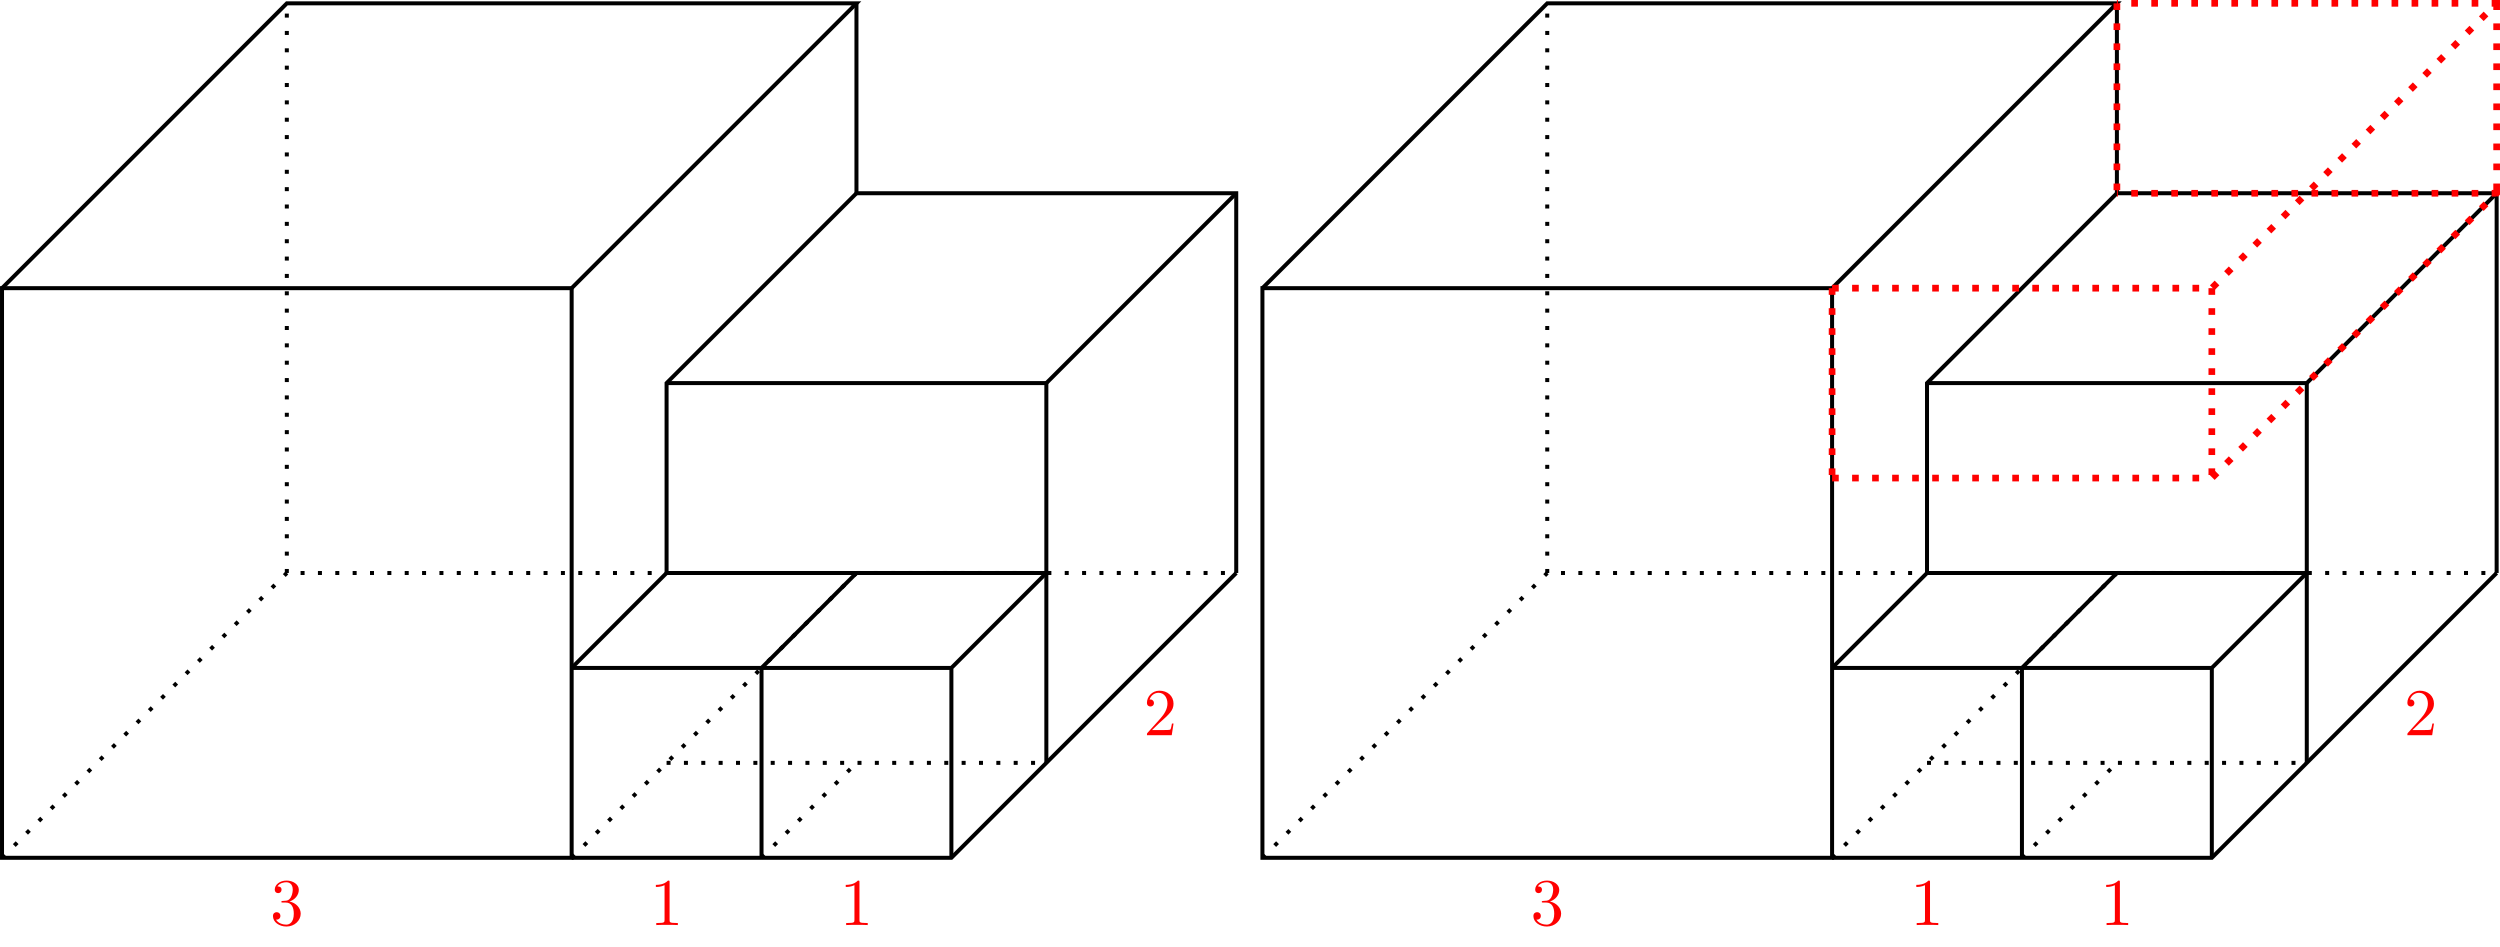 <?xml version="1.0" encoding="UTF-8"?>
<svg xmlns="http://www.w3.org/2000/svg" xmlns:xlink="http://www.w3.org/1999/xlink" width="373.22pt" height="141.42pt" viewBox="0 0 373.22 141.42" version="1.1">
<defs>
<g>
<symbol overflow="visible" id="glyph0-0">
<path style="stroke:none;" d=""/>
</symbol>
<symbol overflow="visible" id="glyph0-1">
<path style="stroke:none;" d="M 2.891 -3.516 C 3.703 -3.781 4.281 -4.469 4.281 -5.266 C 4.281 -6.078 3.406 -6.641 2.453 -6.641 C 1.453 -6.641 0.688 -6.047 0.688 -5.281 C 0.688 -4.953 0.906 -4.766 1.203 -4.766 C 1.5 -4.766 1.703 -4.984 1.703 -5.281 C 1.703 -5.766 1.234 -5.766 1.094 -5.766 C 1.391 -6.266 2.047 -6.391 2.406 -6.391 C 2.828 -6.391 3.375 -6.172 3.375 -5.281 C 3.375 -5.156 3.344 -4.578 3.094 -4.141 C 2.797 -3.656 2.453 -3.625 2.203 -3.625 C 2.125 -3.609 1.891 -3.594 1.812 -3.594 C 1.734 -3.578 1.672 -3.562 1.672 -3.469 C 1.672 -3.359 1.734 -3.359 1.906 -3.359 L 2.344 -3.359 C 3.156 -3.359 3.531 -2.688 3.531 -1.703 C 3.531 -0.344 2.844 -0.062 2.406 -0.062 C 1.969 -0.062 1.219 -0.234 0.875 -0.812 C 1.219 -0.766 1.531 -0.984 1.531 -1.359 C 1.531 -1.719 1.266 -1.922 0.984 -1.922 C 0.734 -1.922 0.422 -1.781 0.422 -1.344 C 0.422 -0.438 1.344 0.219 2.438 0.219 C 3.656 0.219 4.562 -0.688 4.562 -1.703 C 4.562 -2.516 3.922 -3.297 2.891 -3.516 Z M 2.891 -3.516 "/>
</symbol>
<symbol overflow="visible" id="glyph0-2">
<path style="stroke:none;" d="M 2.938 -6.375 C 2.938 -6.625 2.938 -6.641 2.703 -6.641 C 2.078 -6 1.203 -6 0.891 -6 L 0.891 -5.688 C 1.094 -5.688 1.672 -5.688 2.188 -5.953 L 2.188 -0.781 C 2.188 -0.422 2.156 -0.312 1.266 -0.312 L 0.953 -0.312 L 0.953 0 C 1.297 -0.031 2.156 -0.031 2.562 -0.031 C 2.953 -0.031 3.828 -0.031 4.172 0 L 4.172 -0.312 L 3.859 -0.312 C 2.953 -0.312 2.938 -0.422 2.938 -0.781 Z M 2.938 -6.375 "/>
</symbol>
<symbol overflow="visible" id="glyph0-3">
<path style="stroke:none;" d="M 1.266 -0.766 L 2.328 -1.797 C 3.875 -3.172 4.469 -3.703 4.469 -4.703 C 4.469 -5.844 3.578 -6.641 2.359 -6.641 C 1.234 -6.641 0.5 -5.719 0.5 -4.828 C 0.5 -4.281 1 -4.281 1.031 -4.281 C 1.203 -4.281 1.547 -4.391 1.547 -4.812 C 1.547 -5.062 1.359 -5.328 1.016 -5.328 C 0.938 -5.328 0.922 -5.328 0.891 -5.312 C 1.109 -5.969 1.656 -6.328 2.234 -6.328 C 3.141 -6.328 3.562 -5.516 3.562 -4.703 C 3.562 -3.906 3.078 -3.125 2.516 -2.5 L 0.609 -0.375 C 0.5 -0.266 0.5 -0.234 0.5 0 L 4.203 0 L 4.469 -1.734 L 4.234 -1.734 C 4.172 -1.438 4.109 -1 4 -0.844 C 3.938 -0.766 3.281 -0.766 3.062 -0.766 Z M 1.266 -0.766 "/>
</symbol>
</g>
<clipPath id="clip1">
  <path d="M 315 0 L 373.219 0 L 373.219 86 L 315 86 Z M 315 0 "/>
</clipPath>
<clipPath id="clip2">
  <path d="M 265 77 L 373.219 77 L 373.219 137 L 265 137 Z M 265 77 "/>
</clipPath>
<clipPath id="clip3">
  <path d="M 335 20 L 373.219 20 L 373.219 66 L 335 66 Z M 335 20 "/>
</clipPath>
<clipPath id="clip4">
  <path d="M 315 85 L 373.219 85 L 373.219 86 L 315 86 Z M 315 85 "/>
</clipPath>
<clipPath id="clip5">
  <path d="M 259 0 L 373.219 0 L 373.219 58 L 259 58 Z M 259 0 "/>
</clipPath>
<clipPath id="clip6">
  <path d="M 259 14 L 373.219 14 L 373.219 86 L 259 86 Z M 259 14 "/>
</clipPath>
<clipPath id="clip7">
  <path d="M 372 0 L 373.219 0 L 373.219 30 L 372 30 Z M 372 0 "/>
</clipPath>
</defs>
<g id="surface1">
<path style="fill:none;stroke-width:0.598;stroke-linecap:butt;stroke-linejoin:miter;stroke:rgb(0%,0%,0%);stroke-opacity:1;stroke-miterlimit:10;" d="M 0.002 0.001 L 85.041 0.001 L 85.041 85.04 L 0.002 85.04 Z M 0.002 0.001 " transform="matrix(1,0,0,-1,0.299,128.06)"/>
<path style="fill:none;stroke-width:0.598;stroke-linecap:butt;stroke-linejoin:miter;stroke:rgb(0%,0%,0%);stroke-opacity:1;stroke-miterlimit:10;" d="M 0.002 85.04 L 42.521 127.56 L 127.56 127.56 L 85.041 85.04 " transform="matrix(1,0,0,-1,0.299,128.06)"/>
<path style="fill:none;stroke-width:0.598;stroke-linecap:butt;stroke-linejoin:miter;stroke:rgb(0%,0%,0%);stroke-opacity:1;stroke-miterlimit:10;" d="M 127.56 127.56 L 127.56 99.212 L 184.256 99.212 L 184.256 42.521 " transform="matrix(1,0,0,-1,0.299,128.06)"/>
<path style="fill:none;stroke-width:0.598;stroke-linecap:butt;stroke-linejoin:miter;stroke:rgb(0%,0%,0%);stroke-opacity:1;stroke-miterlimit:10;" d="M 85.041 0.001 L 141.732 0.001 L 155.908 14.173 L 184.256 42.521 " transform="matrix(1,0,0,-1,0.299,128.06)"/>
<path style="fill:none;stroke-width:0.598;stroke-linecap:butt;stroke-linejoin:miter;stroke:rgb(0%,0%,0%);stroke-opacity:1;stroke-miterlimit:10;" d="M 155.908 14.173 L 155.908 42.521 L 99.213 42.521 L 85.041 28.345 " transform="matrix(1,0,0,-1,0.299,128.06)"/>
<path style="fill:none;stroke-width:0.598;stroke-linecap:butt;stroke-linejoin:miter;stroke:rgb(0%,0%,0%);stroke-opacity:1;stroke-miterlimit:10;" d="M 85.041 28.345 L 141.732 28.345 " transform="matrix(1,0,0,-1,0.299,128.06)"/>
<path style="fill:none;stroke-width:0.598;stroke-linecap:butt;stroke-linejoin:miter;stroke:rgb(0%,0%,0%);stroke-opacity:1;stroke-miterlimit:10;" d="M 113.388 0.001 L 113.388 28.345 L 127.56 42.521 " transform="matrix(1,0,0,-1,0.299,128.06)"/>
<path style="fill:none;stroke-width:0.598;stroke-linecap:butt;stroke-linejoin:miter;stroke:rgb(0%,0%,0%);stroke-opacity:1;stroke-miterlimit:10;" d="M 141.732 0.001 L 141.732 28.345 L 155.908 42.521 " transform="matrix(1,0,0,-1,0.299,128.06)"/>
<path style="fill:none;stroke-width:0.598;stroke-linecap:butt;stroke-linejoin:miter;stroke:rgb(0%,0%,0%);stroke-opacity:1;stroke-miterlimit:10;" d="M 99.213 42.521 L 99.213 70.869 L 127.56 99.212 " transform="matrix(1,0,0,-1,0.299,128.06)"/>
<path style="fill:none;stroke-width:0.598;stroke-linecap:butt;stroke-linejoin:miter;stroke:rgb(0%,0%,0%);stroke-opacity:1;stroke-miterlimit:10;" d="M 99.213 70.869 L 155.908 70.869 L 155.908 42.521 " transform="matrix(1,0,0,-1,0.299,128.06)"/>
<path style="fill:none;stroke-width:0.598;stroke-linecap:butt;stroke-linejoin:miter;stroke:rgb(0%,0%,0%);stroke-opacity:1;stroke-miterlimit:10;" d="M 155.908 70.869 L 184.256 99.212 " transform="matrix(1,0,0,-1,0.299,128.06)"/>
<path style="fill:none;stroke-width:0.598;stroke-linecap:butt;stroke-linejoin:miter;stroke:rgb(0%,0%,0%);stroke-opacity:1;stroke-dasharray:0.598,1.993;stroke-miterlimit:10;" d="M 0.002 0.001 L 42.521 42.521 L 127.56 42.521 L 85.041 0.001 " transform="matrix(1,0,0,-1,0.299,128.06)"/>
<path style="fill:none;stroke-width:0.598;stroke-linecap:butt;stroke-linejoin:miter;stroke:rgb(0%,0%,0%);stroke-opacity:1;stroke-dasharray:0.598,1.993;stroke-miterlimit:10;" d="M 42.521 42.521 L 42.521 127.56 " transform="matrix(1,0,0,-1,0.299,128.06)"/>
<path style="fill:none;stroke-width:0.598;stroke-linecap:butt;stroke-linejoin:miter;stroke:rgb(0%,0%,0%);stroke-opacity:1;stroke-dasharray:0.598,1.993;stroke-miterlimit:10;" d="M 127.56 42.521 L 184.256 42.521 " transform="matrix(1,0,0,-1,0.299,128.06)"/>
<path style="fill:none;stroke-width:0.598;stroke-linecap:butt;stroke-linejoin:miter;stroke:rgb(0%,0%,0%);stroke-opacity:1;stroke-dasharray:0.598,1.993;stroke-miterlimit:10;" d="M 113.388 0.001 L 127.56 14.173 " transform="matrix(1,0,0,-1,0.299,128.06)"/>
<path style="fill:none;stroke-width:0.598;stroke-linecap:butt;stroke-linejoin:miter;stroke:rgb(0%,0%,0%);stroke-opacity:1;stroke-dasharray:0.598,1.993;stroke-miterlimit:10;" d="M 99.213 14.173 L 155.908 14.173 " transform="matrix(1,0,0,-1,0.299,128.06)"/>
<g style="fill:rgb(100%,0%,0%);fill-opacity:1;">
  <use xlink:href="#glyph0-1" x="40.329" y="138.1"/>
</g>
<g style="fill:rgb(100%,0%,0%);fill-opacity:1;">
  <use xlink:href="#glyph0-2" x="97.022" y="138.1"/>
</g>
<g style="fill:rgb(100%,0%,0%);fill-opacity:1;">
  <use xlink:href="#glyph0-2" x="125.369" y="138.1"/>
</g>
<g style="fill:rgb(100%,0%,0%);fill-opacity:1;">
  <use xlink:href="#glyph0-3" x="170.724" y="109.753"/>
</g>
<path style="fill:none;stroke-width:0.598;stroke-linecap:butt;stroke-linejoin:miter;stroke:rgb(0%,0%,0%);stroke-opacity:1;stroke-miterlimit:10;" d="M -0.001 0.001 L 85.042 0.001 L 85.042 85.04 L -0.001 85.04 Z M -0.001 0.001 " transform="matrix(1,0,0,-1,188.466,128.06)"/>
<path style="fill:none;stroke-width:0.598;stroke-linecap:butt;stroke-linejoin:miter;stroke:rgb(0%,0%,0%);stroke-opacity:1;stroke-miterlimit:10;" d="M -0.001 85.04 L 42.518 127.56 L 127.561 127.56 L 85.042 85.04 " transform="matrix(1,0,0,-1,188.466,128.06)"/>
<g clip-path="url(#clip1)" clip-rule="nonzero">
<path style="fill:none;stroke-width:0.598;stroke-linecap:butt;stroke-linejoin:miter;stroke:rgb(0%,0%,0%);stroke-opacity:1;stroke-miterlimit:10;" d="M 127.561 127.56 L 127.561 99.212 L 184.253 99.212 L 184.253 42.521 " transform="matrix(1,0,0,-1,188.466,128.06)"/>
</g>
<g clip-path="url(#clip2)" clip-rule="nonzero">
<path style="fill:none;stroke-width:0.598;stroke-linecap:butt;stroke-linejoin:miter;stroke:rgb(0%,0%,0%);stroke-opacity:1;stroke-miterlimit:10;" d="M 85.042 0.001 L 141.733 0.001 L 155.909 14.173 L 184.253 42.521 " transform="matrix(1,0,0,-1,188.466,128.06)"/>
</g>
<path style="fill:none;stroke-width:0.598;stroke-linecap:butt;stroke-linejoin:miter;stroke:rgb(0%,0%,0%);stroke-opacity:1;stroke-miterlimit:10;" d="M 155.909 14.173 L 155.909 42.521 L 99.214 42.521 L 85.042 28.345 " transform="matrix(1,0,0,-1,188.466,128.06)"/>
<path style="fill:none;stroke-width:0.598;stroke-linecap:butt;stroke-linejoin:miter;stroke:rgb(0%,0%,0%);stroke-opacity:1;stroke-miterlimit:10;" d="M 85.042 28.345 L 141.733 28.345 " transform="matrix(1,0,0,-1,188.466,128.06)"/>
<path style="fill:none;stroke-width:0.598;stroke-linecap:butt;stroke-linejoin:miter;stroke:rgb(0%,0%,0%);stroke-opacity:1;stroke-miterlimit:10;" d="M 113.386 0.001 L 113.386 28.345 L 127.561 42.521 " transform="matrix(1,0,0,-1,188.466,128.06)"/>
<path style="fill:none;stroke-width:0.598;stroke-linecap:butt;stroke-linejoin:miter;stroke:rgb(0%,0%,0%);stroke-opacity:1;stroke-miterlimit:10;" d="M 141.733 0.001 L 141.733 28.345 L 155.909 42.521 " transform="matrix(1,0,0,-1,188.466,128.06)"/>
<path style="fill:none;stroke-width:0.598;stroke-linecap:butt;stroke-linejoin:miter;stroke:rgb(0%,0%,0%);stroke-opacity:1;stroke-miterlimit:10;" d="M 99.214 42.521 L 99.214 70.869 L 127.561 99.212 " transform="matrix(1,0,0,-1,188.466,128.06)"/>
<path style="fill:none;stroke-width:0.598;stroke-linecap:butt;stroke-linejoin:miter;stroke:rgb(0%,0%,0%);stroke-opacity:1;stroke-miterlimit:10;" d="M 99.214 70.869 L 155.909 70.869 L 155.909 42.521 " transform="matrix(1,0,0,-1,188.466,128.06)"/>
<g clip-path="url(#clip3)" clip-rule="nonzero">
<path style="fill:none;stroke-width:0.598;stroke-linecap:butt;stroke-linejoin:miter;stroke:rgb(0%,0%,0%);stroke-opacity:1;stroke-miterlimit:10;" d="M 155.909 70.869 L 184.253 99.212 " transform="matrix(1,0,0,-1,188.466,128.06)"/>
</g>
<path style="fill:none;stroke-width:0.598;stroke-linecap:butt;stroke-linejoin:miter;stroke:rgb(0%,0%,0%);stroke-opacity:1;stroke-dasharray:0.598,1.993;stroke-miterlimit:10;" d="M -0.001 0.001 L 42.518 42.521 L 127.561 42.521 L 85.042 0.001 " transform="matrix(1,0,0,-1,188.466,128.06)"/>
<path style="fill:none;stroke-width:0.598;stroke-linecap:butt;stroke-linejoin:miter;stroke:rgb(0%,0%,0%);stroke-opacity:1;stroke-dasharray:0.598,1.993;stroke-miterlimit:10;" d="M 42.518 42.521 L 42.518 127.56 " transform="matrix(1,0,0,-1,188.466,128.06)"/>
<g clip-path="url(#clip4)" clip-rule="nonzero">
<path style="fill:none;stroke-width:0.598;stroke-linecap:butt;stroke-linejoin:miter;stroke:rgb(0%,0%,0%);stroke-opacity:1;stroke-dasharray:0.598,1.993;stroke-miterlimit:10;" d="M 127.561 42.521 L 184.253 42.521 " transform="matrix(1,0,0,-1,188.466,128.06)"/>
</g>
<path style="fill:none;stroke-width:0.598;stroke-linecap:butt;stroke-linejoin:miter;stroke:rgb(0%,0%,0%);stroke-opacity:1;stroke-dasharray:0.598,1.993;stroke-miterlimit:10;" d="M 113.386 0.001 L 127.561 14.173 " transform="matrix(1,0,0,-1,188.466,128.06)"/>
<path style="fill:none;stroke-width:0.598;stroke-linecap:butt;stroke-linejoin:miter;stroke:rgb(0%,0%,0%);stroke-opacity:1;stroke-dasharray:0.598,1.993;stroke-miterlimit:10;" d="M 99.214 14.173 L 155.909 14.173 " transform="matrix(1,0,0,-1,188.466,128.06)"/>
<g style="fill:rgb(100%,0%,0%);fill-opacity:1;">
  <use xlink:href="#glyph0-1" x="228.496" y="138.1"/>
</g>
<g style="fill:rgb(100%,0%,0%);fill-opacity:1;">
  <use xlink:href="#glyph0-2" x="285.189" y="138.1"/>
</g>
<g style="fill:rgb(100%,0%,0%);fill-opacity:1;">
  <use xlink:href="#glyph0-2" x="313.536" y="138.1"/>
</g>
<g style="fill:rgb(100%,0%,0%);fill-opacity:1;">
  <use xlink:href="#glyph0-3" x="358.891" y="109.753"/>
</g>
<g clip-path="url(#clip5)" clip-rule="nonzero">
<path style="fill:none;stroke-width:0.996;stroke-linecap:butt;stroke-linejoin:miter;stroke:rgb(100%,0%,0%);stroke-opacity:1;stroke-dasharray:0.996,1.993;stroke-miterlimit:10;" d="M 85.042 85.04 L 141.733 85.04 L 184.253 127.56 L 127.561 127.56 " transform="matrix(1,0,0,-1,188.466,128.06)"/>
</g>
<g clip-path="url(#clip6)" clip-rule="nonzero">
<path style="fill:none;stroke-width:0.996;stroke-linecap:butt;stroke-linejoin:miter;stroke:rgb(100%,0%,0%);stroke-opacity:1;stroke-dasharray:0.996,1.993;stroke-miterlimit:10;" d="M 85.042 56.693 L 141.733 56.693 L 184.253 99.212 L 127.561 99.212 " transform="matrix(1,0,0,-1,188.466,128.06)"/>
</g>
<path style="fill:none;stroke-width:0.996;stroke-linecap:butt;stroke-linejoin:miter;stroke:rgb(100%,0%,0%);stroke-opacity:1;stroke-dasharray:0.996,1.993;stroke-miterlimit:10;" d="M 85.042 85.04 L 85.042 56.693 " transform="matrix(1,0,0,-1,188.466,128.06)"/>
<path style="fill:none;stroke-width:0.996;stroke-linecap:butt;stroke-linejoin:miter;stroke:rgb(100%,0%,0%);stroke-opacity:1;stroke-dasharray:0.996,1.993;stroke-miterlimit:10;" d="M 141.733 85.04 L 141.733 56.693 " transform="matrix(1,0,0,-1,188.466,128.06)"/>
<g clip-path="url(#clip7)" clip-rule="nonzero">
<path style="fill:none;stroke-width:0.996;stroke-linecap:butt;stroke-linejoin:miter;stroke:rgb(100%,0%,0%);stroke-opacity:1;stroke-dasharray:0.996,1.993;stroke-miterlimit:10;" d="M 184.253 127.56 L 184.253 99.212 " transform="matrix(1,0,0,-1,188.466,128.06)"/>
</g>
<path style="fill:none;stroke-width:0.996;stroke-linecap:butt;stroke-linejoin:miter;stroke:rgb(100%,0%,0%);stroke-opacity:1;stroke-dasharray:0.996,1.993;stroke-miterlimit:10;" d="M 127.561 127.56 L 127.561 99.212 " transform="matrix(1,0,0,-1,188.466,128.06)"/>
</g>
</svg>

